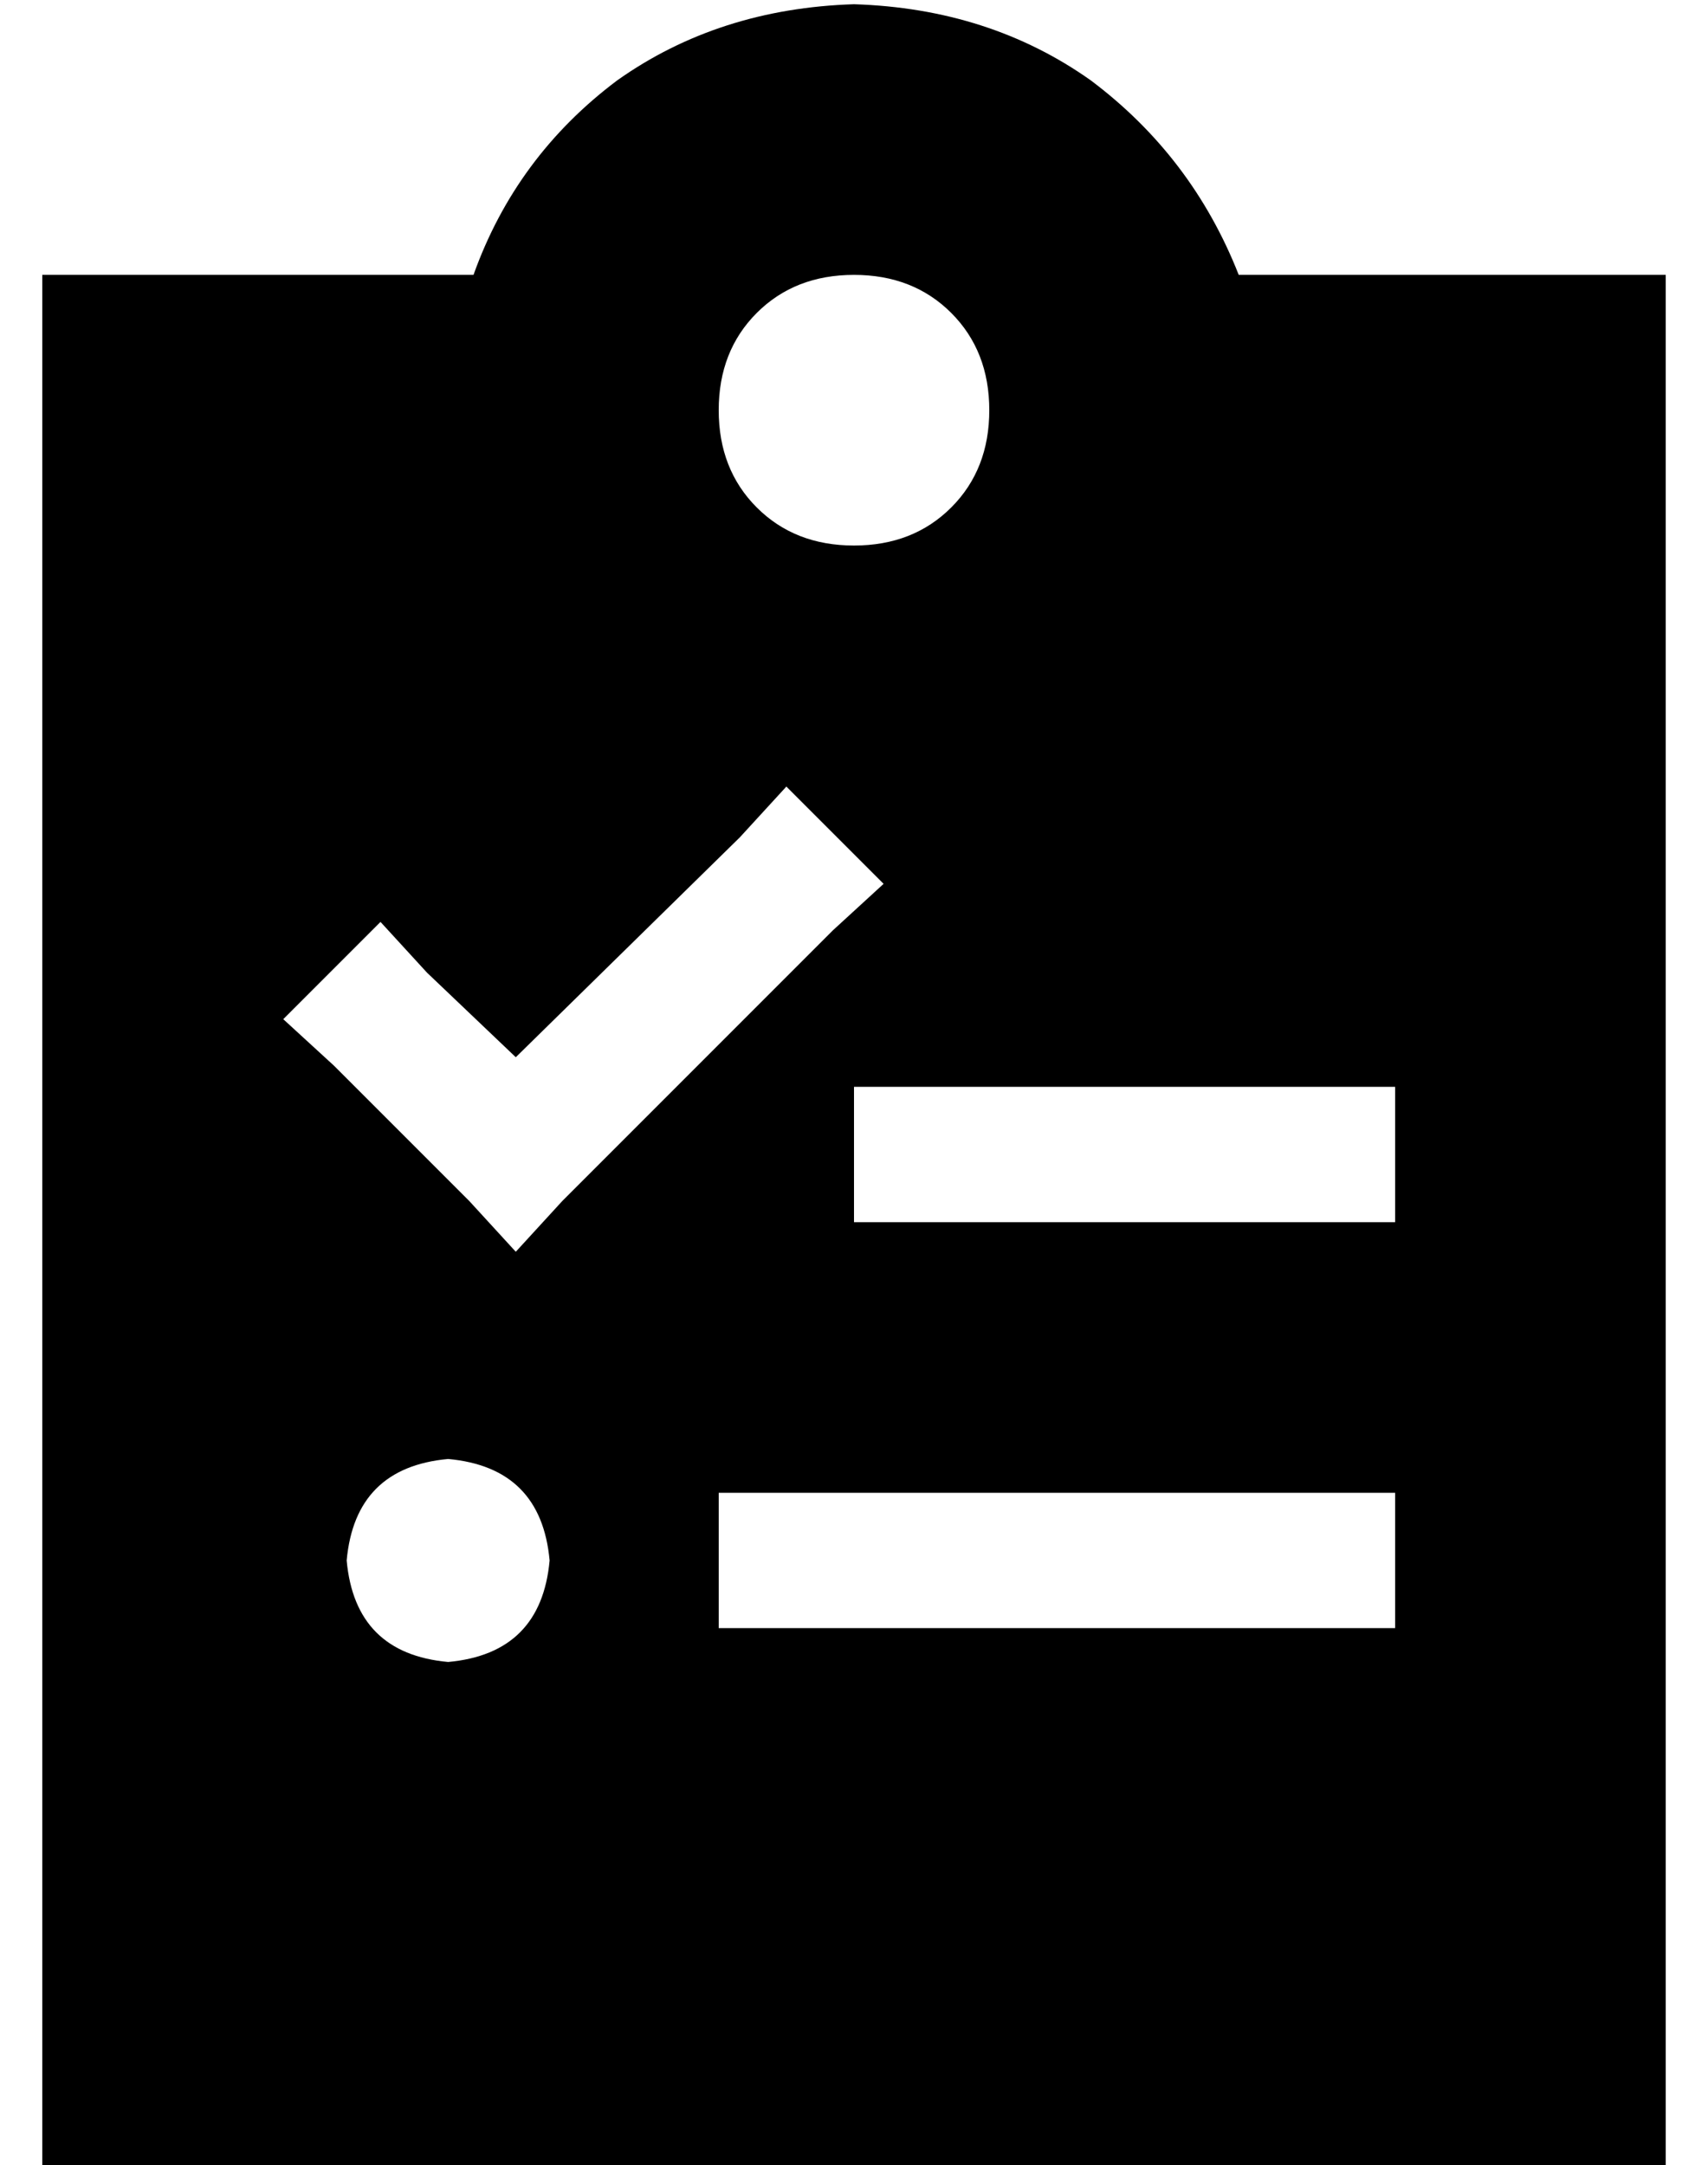 <?xml version="1.0" standalone="no"?>
<!DOCTYPE svg PUBLIC "-//W3C//DTD SVG 1.1//EN" "http://www.w3.org/Graphics/SVG/1.1/DTD/svg11.dtd" >
<svg xmlns="http://www.w3.org/2000/svg" xmlns:xlink="http://www.w3.org/1999/xlink" version="1.1" viewBox="-10 -40 404 512">
   <path fill="currentColor"
d="M102 25q10 -28 34 -46v0v0q24 -17 56 -18q32 1 56 18q24 18 35 46h101v0v448v0h-384v0v-448v0h102v0zM224 57q0 -14 -9 -23v0v0q-9 -9 -23 -9t-23 9t-9 23t9 23t23 9t23 -9t9 -23v0zM199 169l-23 -23l23 23l-23 -23l-11 12v0l-53 52v0l-21 -20v0l-11 -12v0l-23 23v0
l12 11v0l32 32v0l11 12v0l11 -12v0l64 -64v0l12 -11v0zM208 217h-16h16h-16v32v0h16h112v-32v0h-16h-96zM160 313v32v-32v32h16h144v-32v0h-16h-144zM96 353q22 -2 24 -24q-2 -22 -24 -24q-22 2 -24 24q2 22 24 24v0z" />
</svg>
